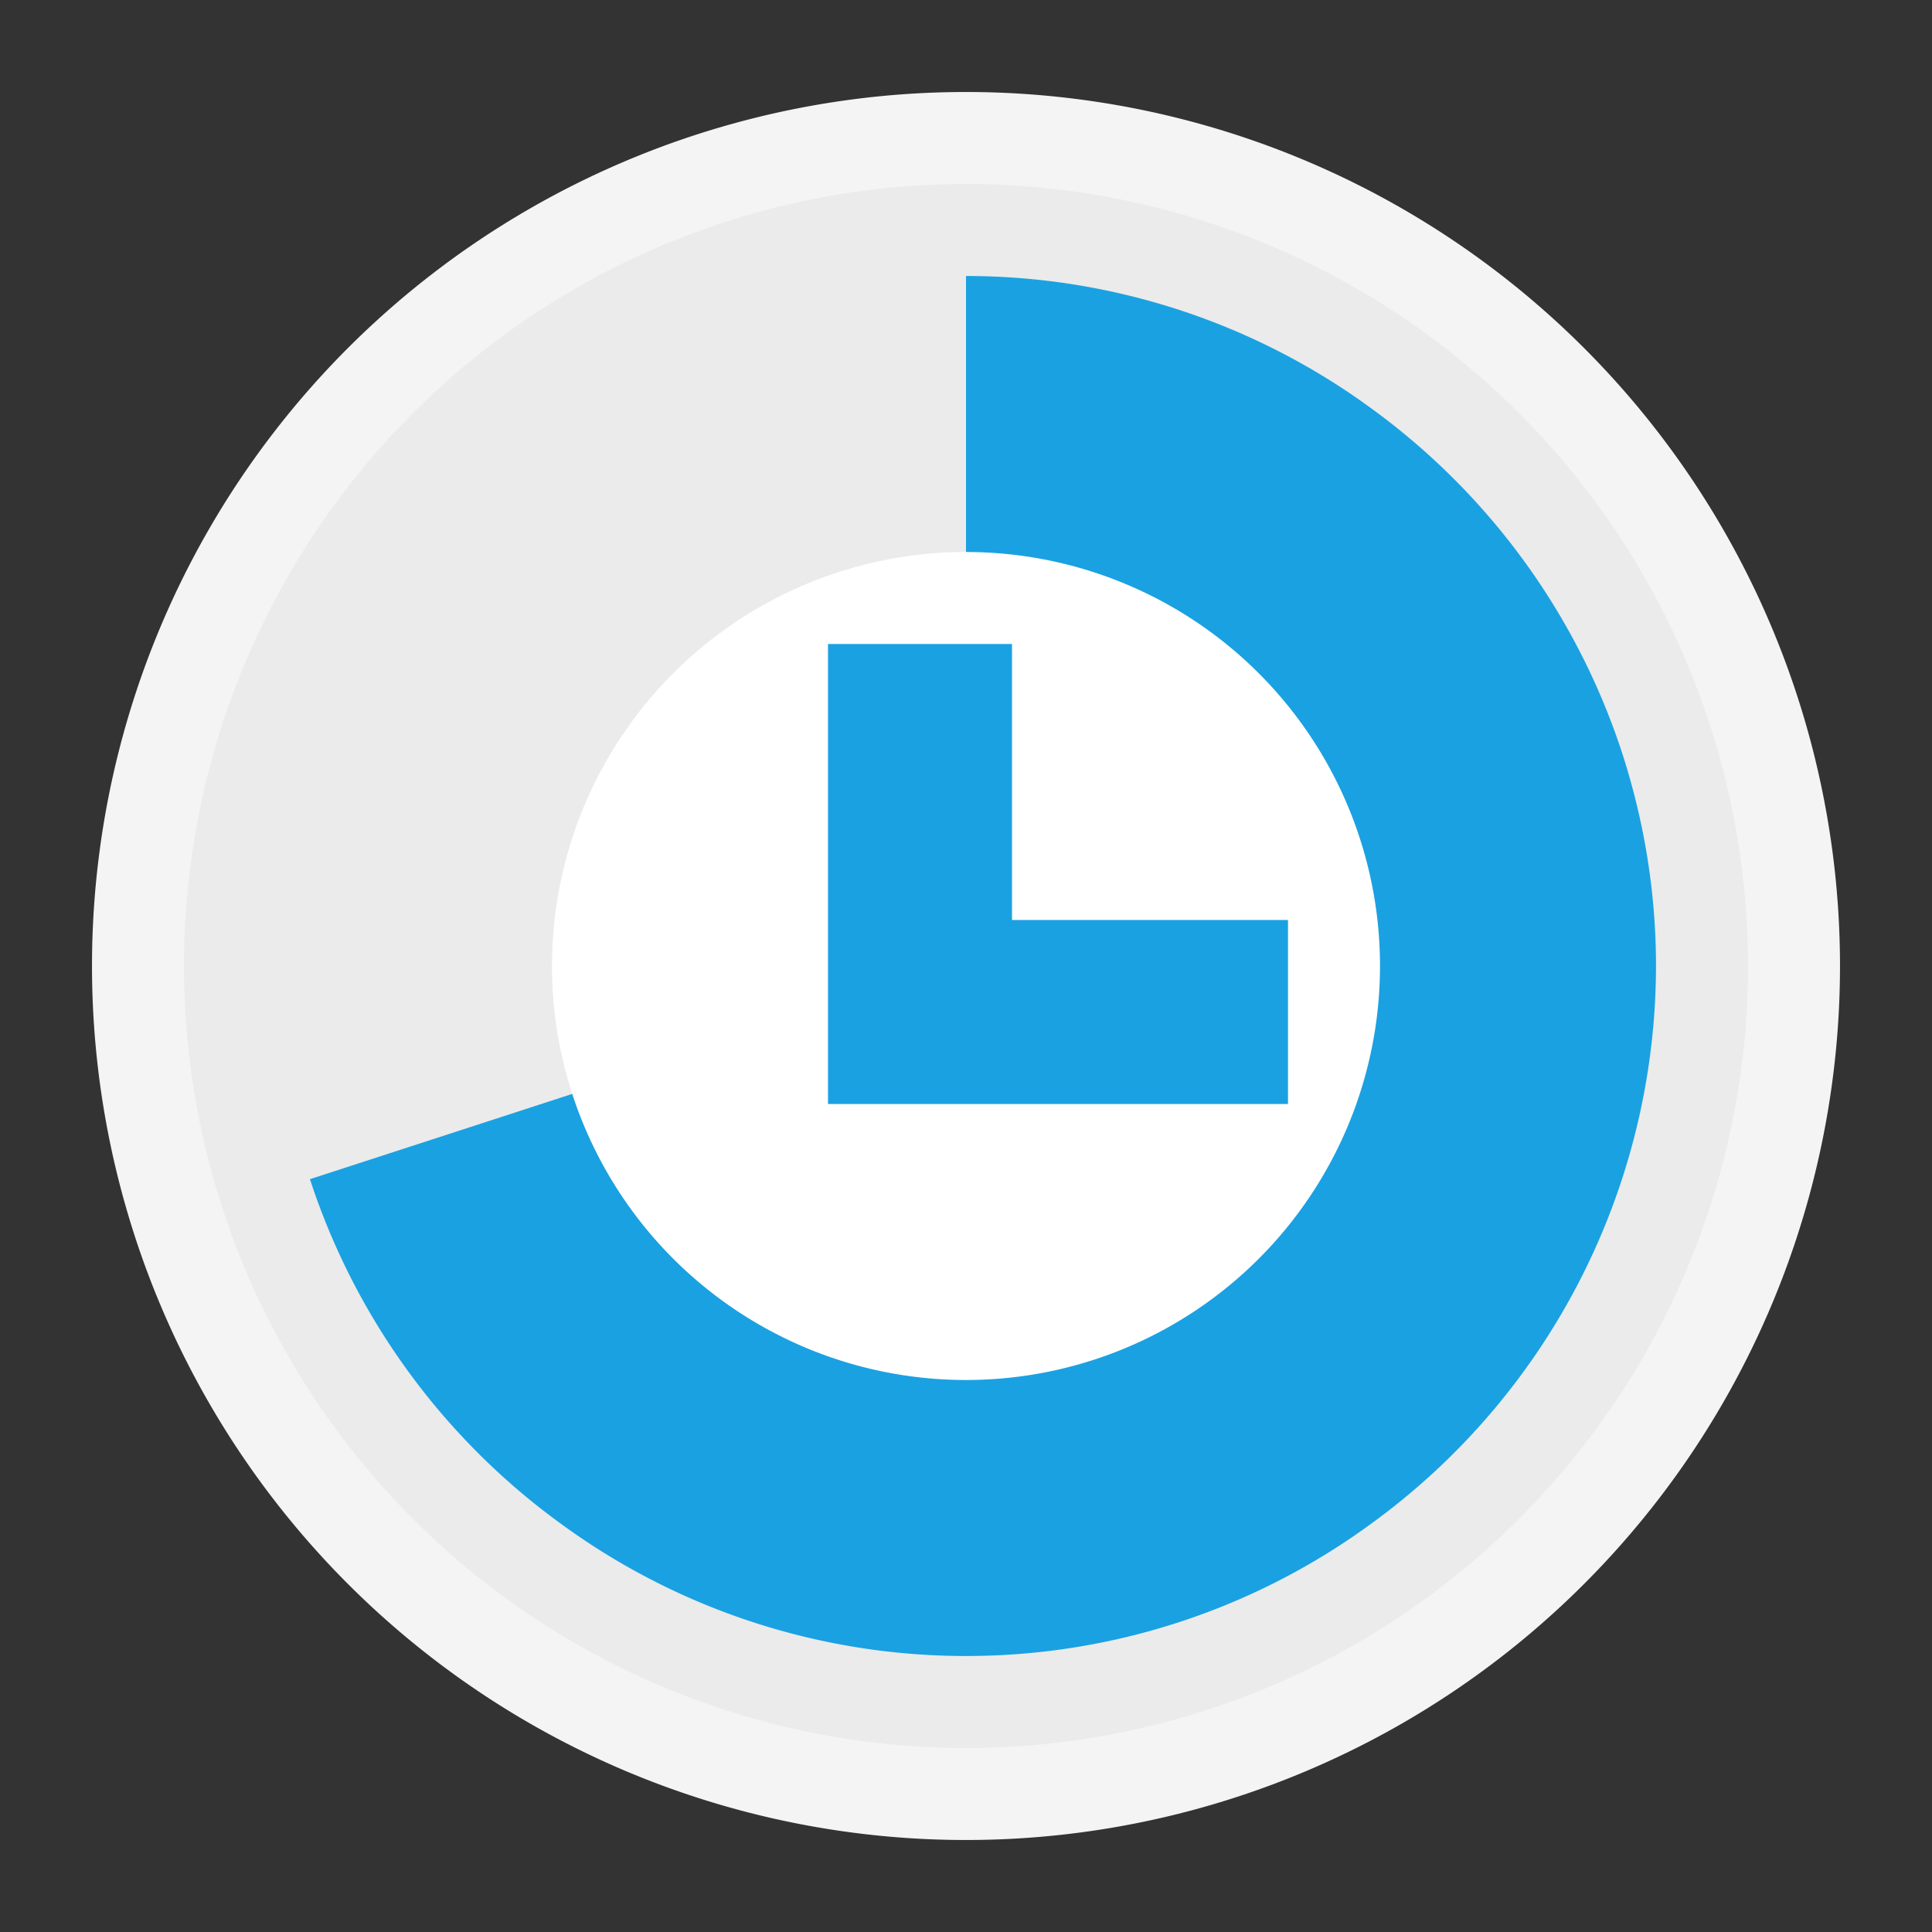 <svg ti:v="1" width="21" height="21" viewBox="0 0 21 21" xmlns="http://www.w3.org/2000/svg" xmlns:ti="urn:schemas-jetbrains-com:tisvg"><rect x="0" y="0" width="21" height="21" fill="#333333" stroke="none"/><rect id="frame" width="21" height="21" fill="none"/><g fill-rule="evenodd"><path d="M20 10.5a9.5 9.5 0 0 1-9.5 9.5A9.5 9.5 0 0 1 1 10.5 9.5 9.5 0 0 1 10.5 1a9.5 9.5 0 0 1 9.5 9.5z" fill="#F4F4F4"/><path d="M19 10.5A8.5 8.5 0 1 1 10.5 2a8.5 8.5 0 0 1 8.5 8.5z" fill="#EBEBEB"/><path d="M18 10.5c0 4.143-3.357 7.5-7.5 7.5A7.499 7.499 0 0 1 3 10.5C3 6.357 6.357 3 10.5 3S18 6.357 18 10.5z" fill="#EBEBEB"/><path d="M10.5 10.499l-.001.001h.001v-.001z" fill="#329932"/><path d="M10.5 10.499v.001-.001z" fill="#329932"/><path d="M17.631 8.182a7.51 7.51 0 0 0-2.727-3.744A7.455 7.455 0 0 0 10.5 3v7.5h-.001l-7.13 2.317a7.502 7.502 0 0 0 2.727 3.745A7.452 7.452 0 0 0 10.5 18a7.45 7.45 0 0 0 4.404-1.438A7.5 7.5 0 0 0 18 10.5c0-.809-.132-1.588-.369-2.318z" fill="#1AA1E2"/><path d="M15 10.5a4.5 4.5 0 1 1-9 0 4.5 4.5 0 0 1 9 0z" fill="#FFF"/><path d="M11 10V7H9v5h5v-2h-3z" fill="#1AA1E2"/></g></svg>
